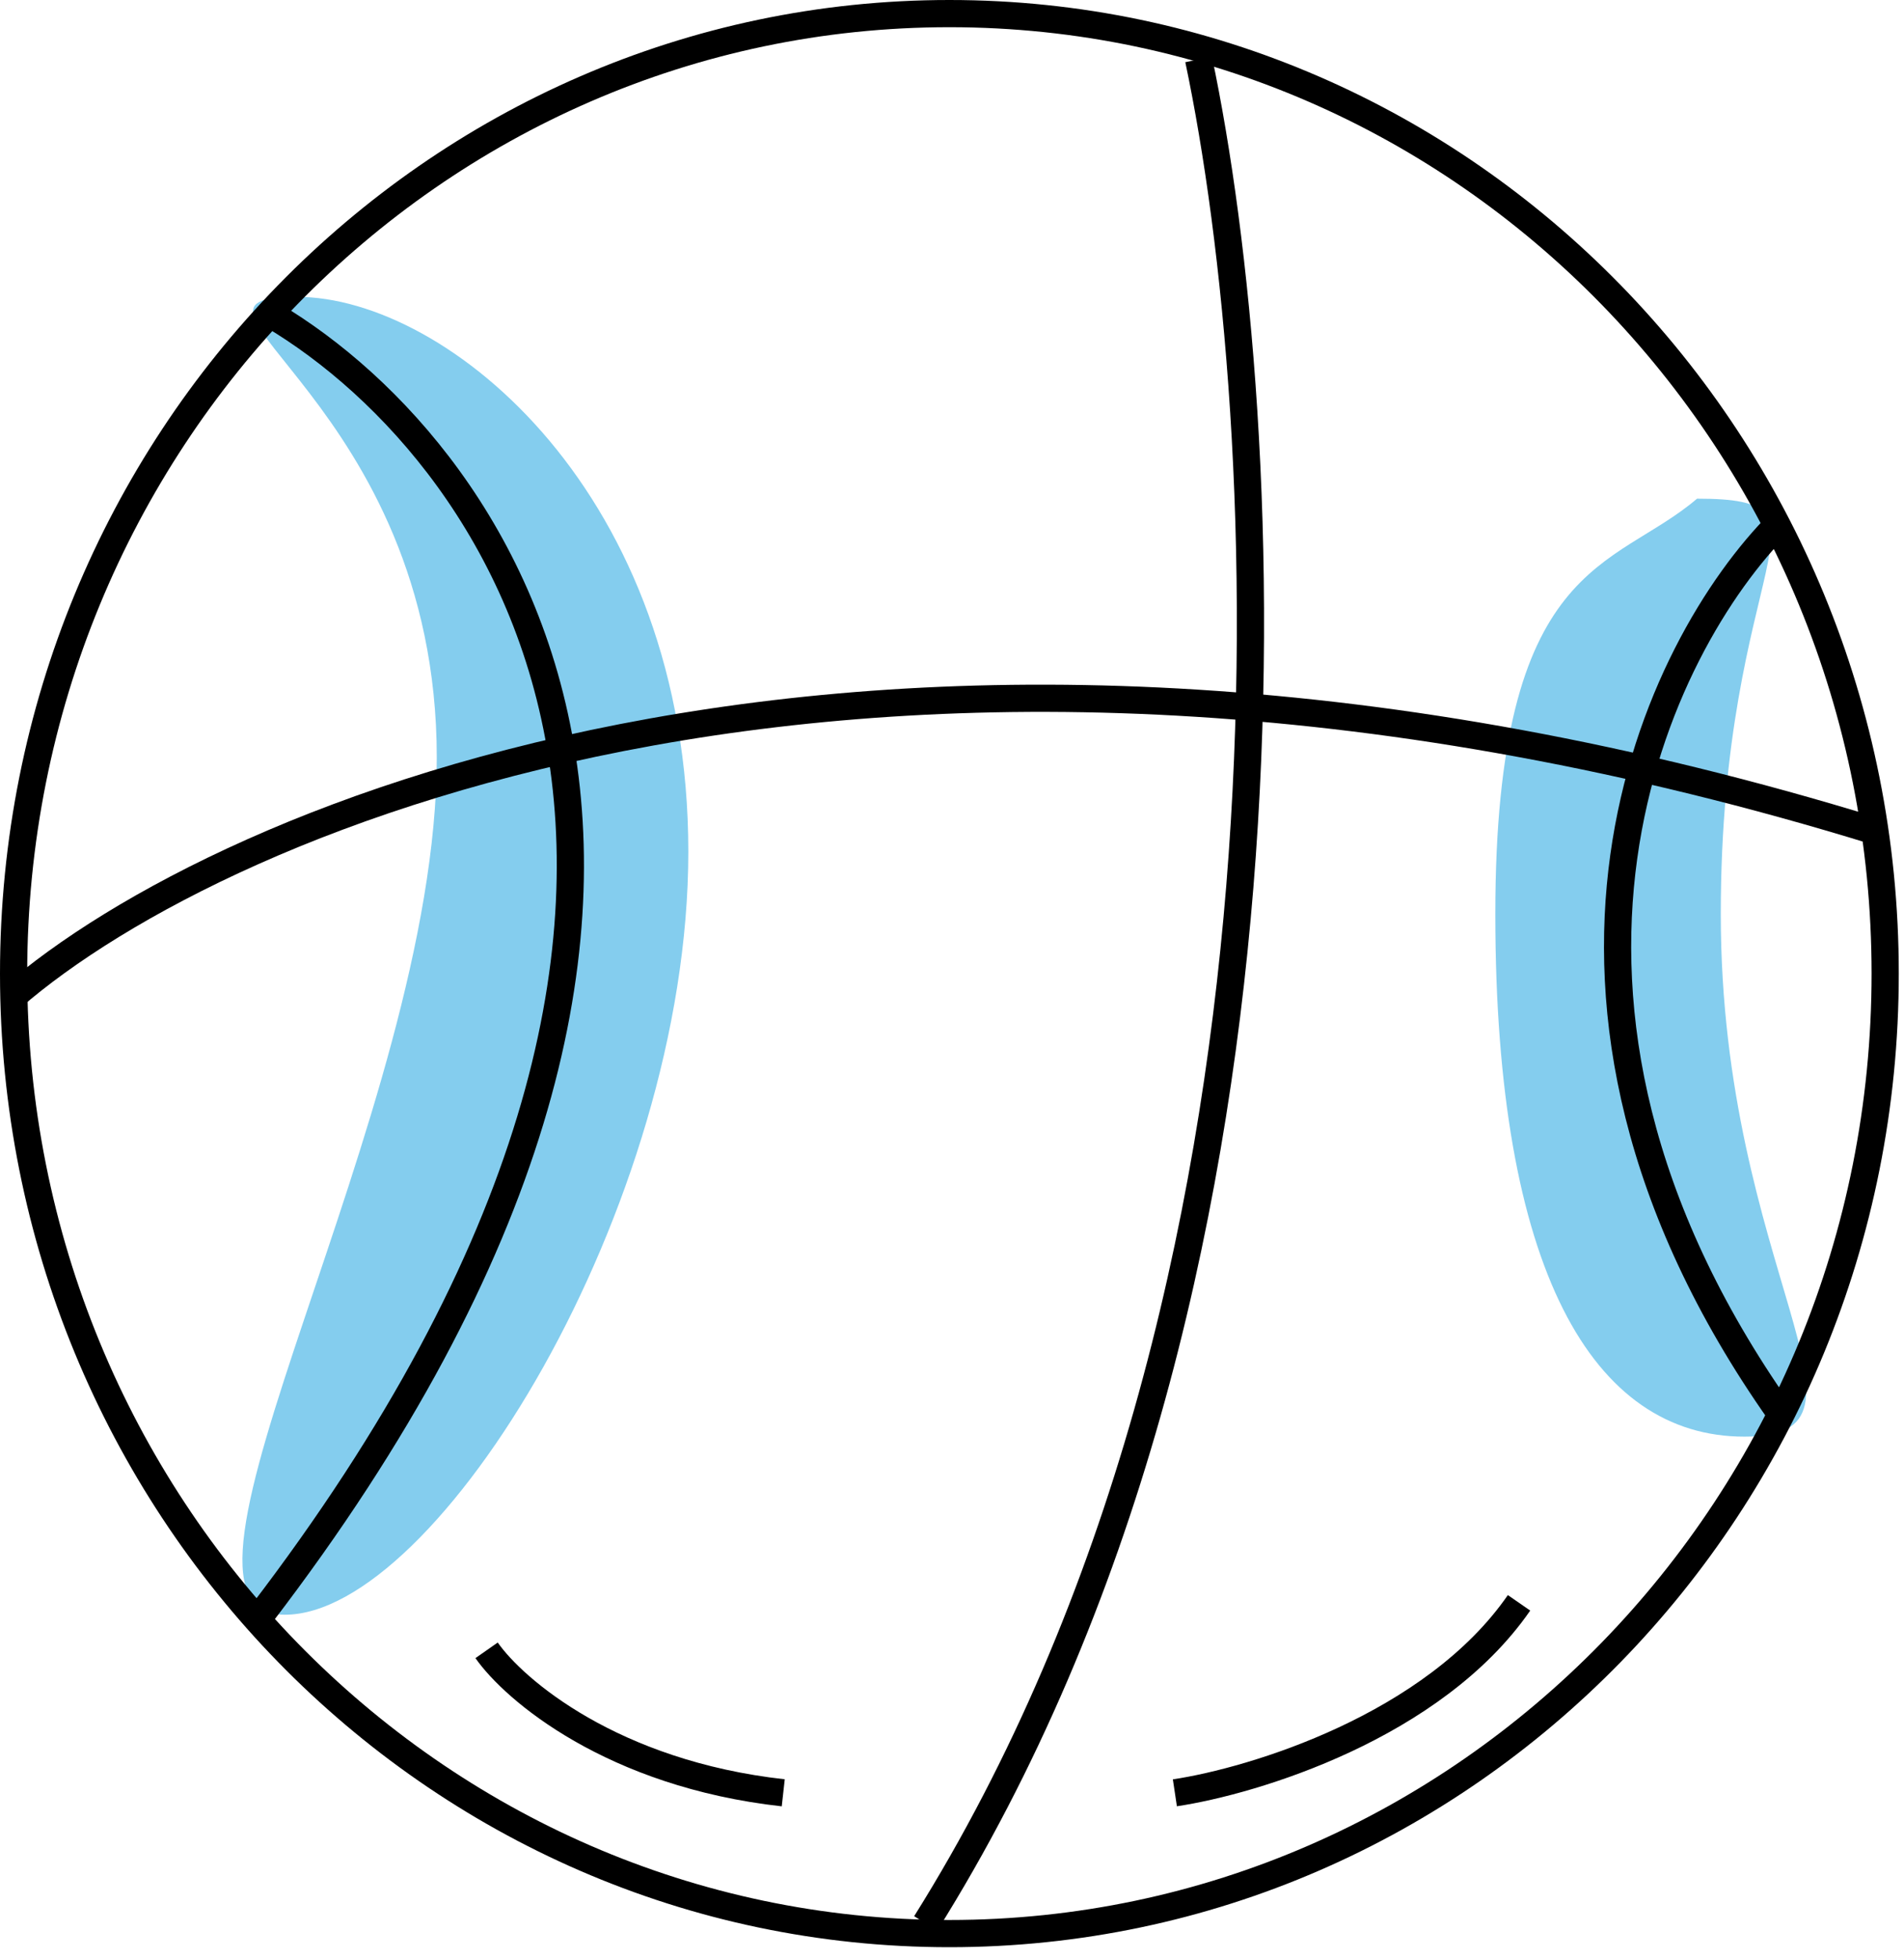 <svg width="70" height="72" viewBox="0 0 70 72" fill="none" xmlns="http://www.w3.org/2000/svg">
    <path d="M25.306 31.296C25.306 44.393 16.044 59.337 10.471 59.337C4.899 59.337 16.058 40.943 16.058 27.846C16.058 14.749 5.336 10.908 10.908 10.908C16.48 10.908 25.306 18.199 25.306 31.296Z" fill="#84CDEE"/>
    <path d="M54.975 33.595C54.975 46.692 58.565 52.793 64.137 52.793C69.709 52.793 63.264 46.692 63.264 33.595C63.264 20.498 67.964 18.325 62.391 18.325C59.338 20.942 54.975 20.498 54.975 33.595Z" fill="#84CDEE"/>
    <path d="M44.067 2.182C46.83 15.271 48.691 47.295 34.032 70.681" stroke="black"/>
    <path d="M9.599 11.344C18.179 16.143 30.192 32.461 9.599 59.337" stroke="black"/>
    <path d="M65.445 19.197C60.936 23.706 54.624 36.562 65.445 51.92" stroke="black"/>
    <path d="M69.308 35.777C69.308 55.271 53.894 71.054 34.904 71.054C15.915 71.054 0.5 55.271 0.5 35.777C0.5 16.282 15.915 0.5 34.904 0.5C53.894 0.5 69.308 16.282 69.308 35.777Z" stroke="black"/>
    <path d="M0.437 36.649C8.145 29.959 32.636 19.371 68.936 30.54M17.889 60.645C18.907 62.099 22.513 65.183 28.796 65.881M43.194 65.881C46.103 65.445 52.706 63.438 55.847 58.9" stroke="black"/>
    </svg>
    